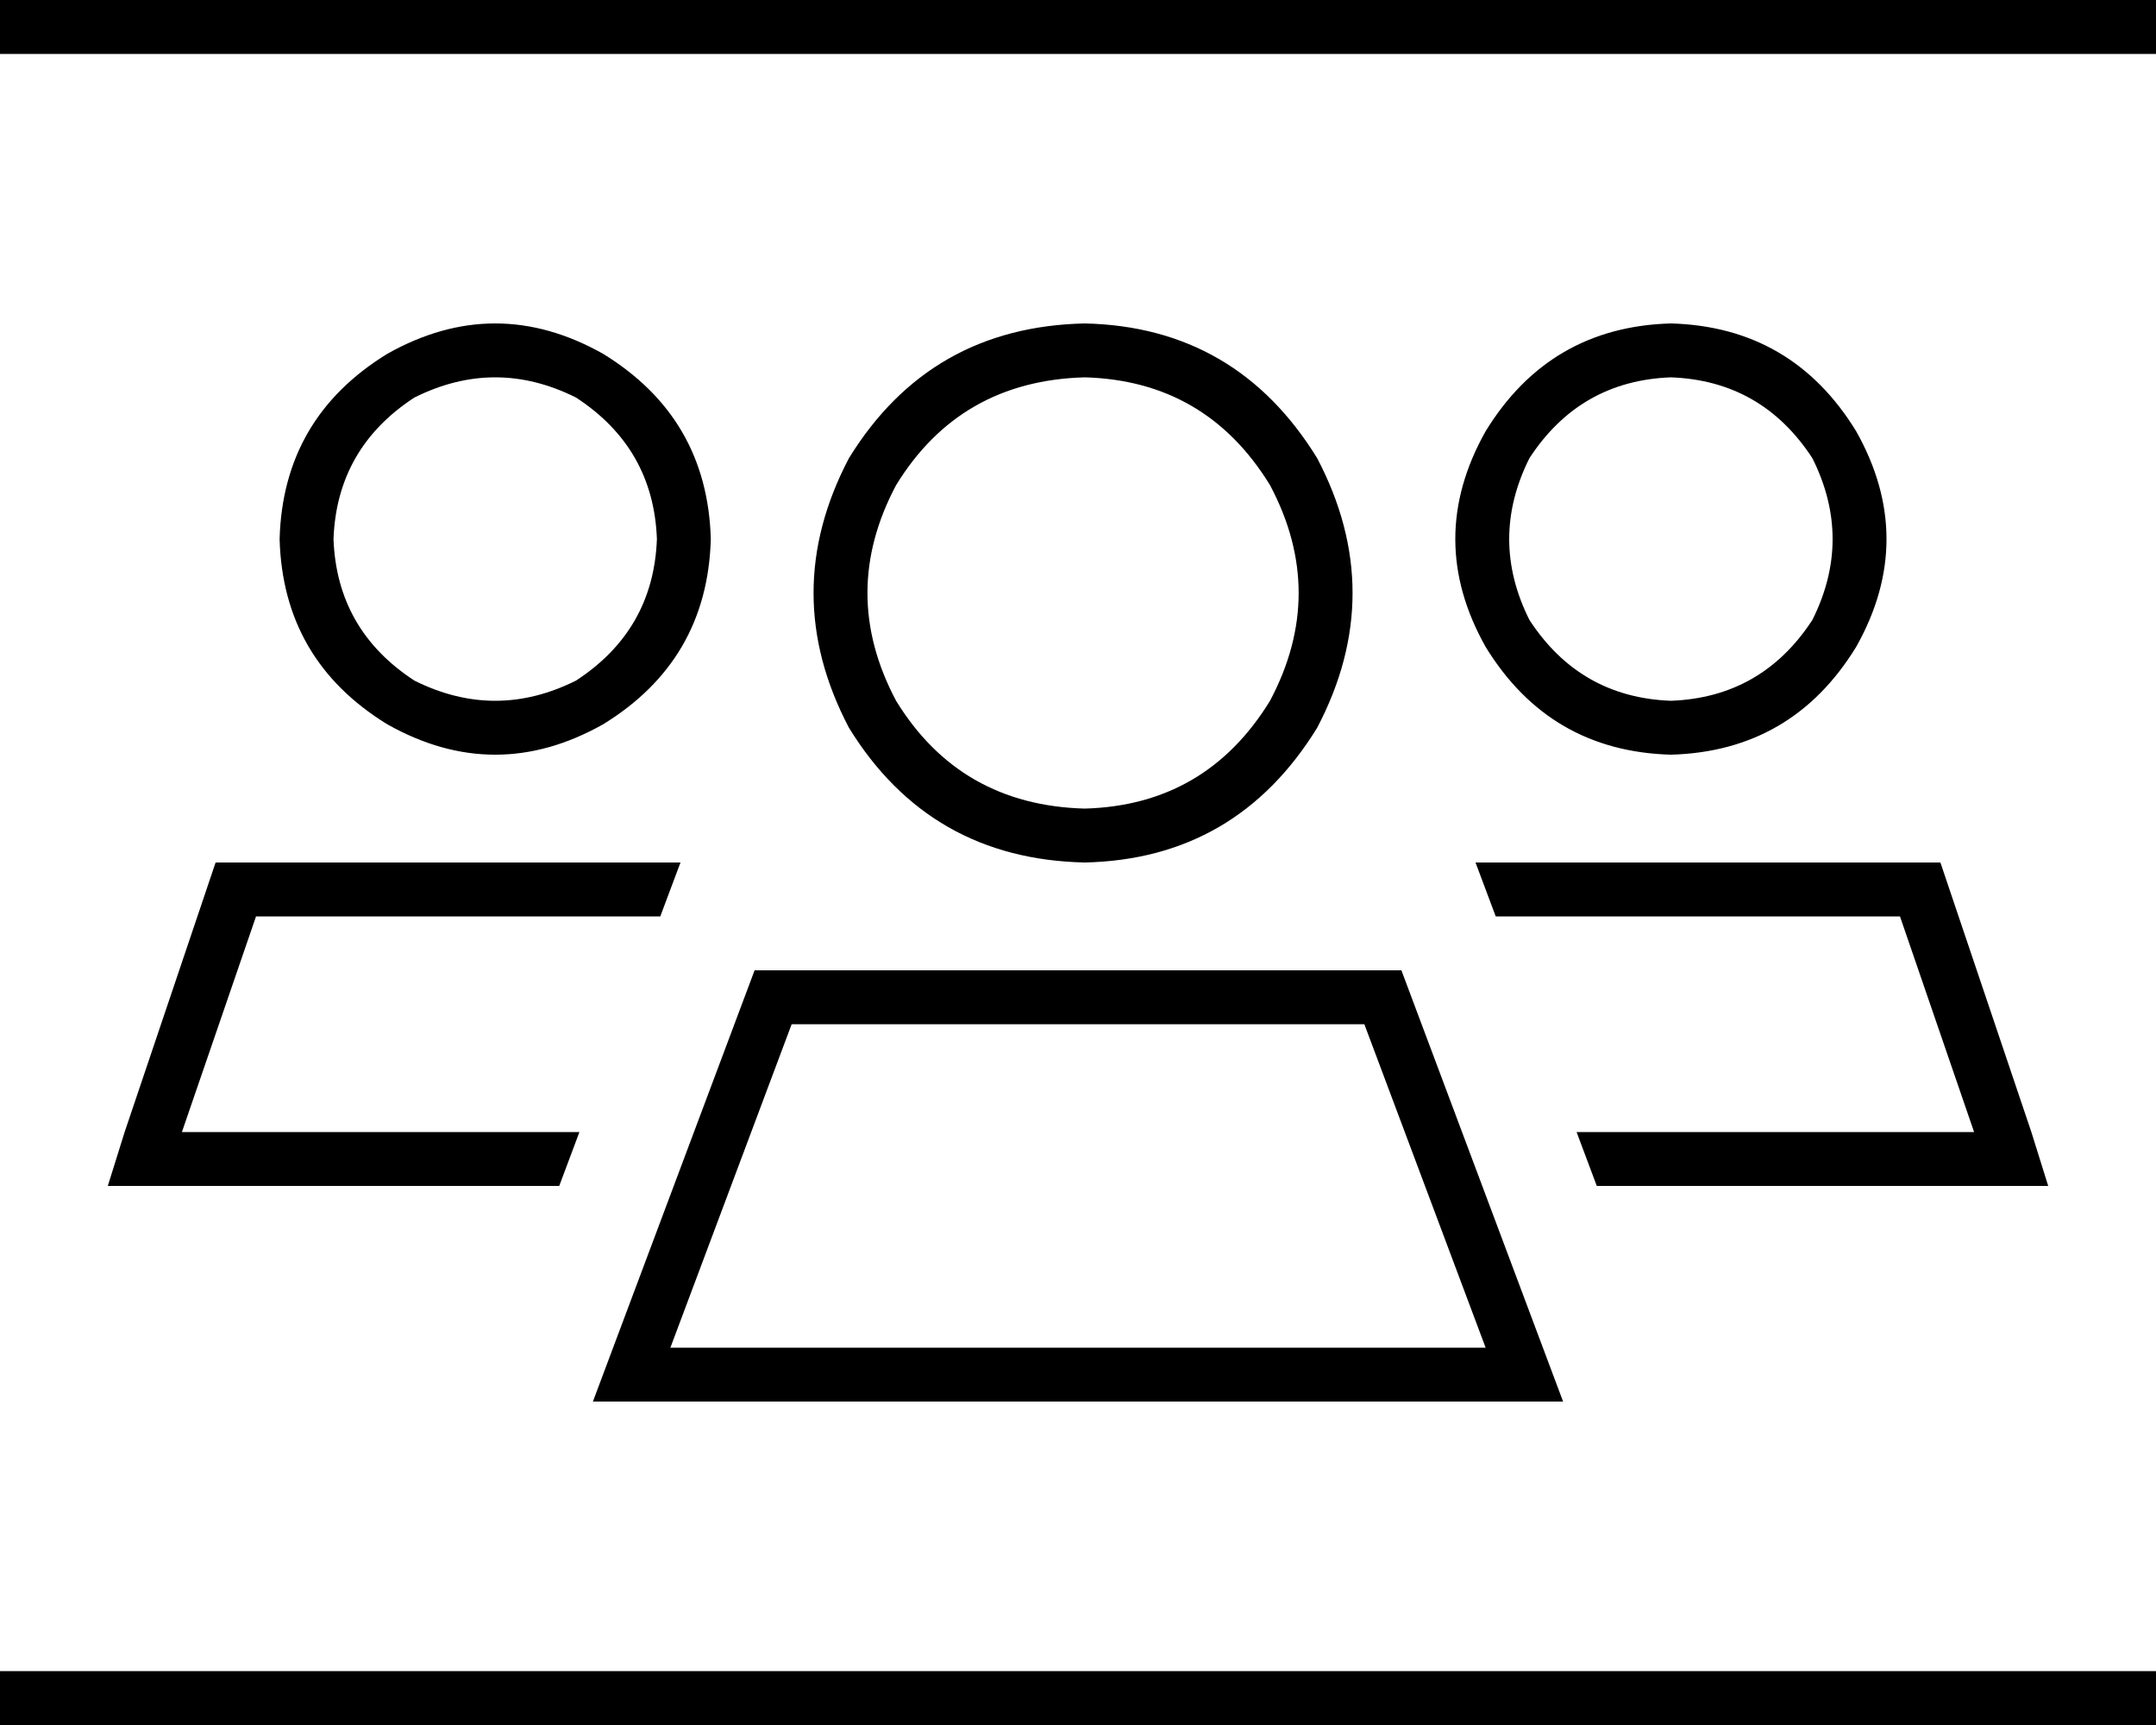 <svg xmlns="http://www.w3.org/2000/svg" viewBox="0 0 640 512">
  <path d="M 0 0 L 8 0 L 0 0 L 640 0 L 640 16 L 640 16 L 632 16 L 0 16 L 0 0 L 0 0 Z M 0 496 L 8 496 L 0 496 L 640 496 L 640 512 L 640 512 L 632 512 L 0 512 L 0 496 L 0 496 Z M 441 400 L 405 304 L 441 400 L 405 304 L 235 304 L 235 304 L 199 400 L 199 400 L 441 400 L 441 400 Z M 224 288 L 416 288 L 224 288 L 416 288 L 458 400 L 458 400 L 464 416 L 464 416 L 447 416 L 176 416 L 182 400 L 182 400 L 224 288 L 224 288 Z M 322 240 Q 358 239 377 208 Q 394 176 377 144 Q 358 113 322 112 Q 285 113 266 144 Q 249 176 266 208 Q 285 239 322 240 L 322 240 Z M 322 96 Q 367 97 391 136 Q 412 176 391 216 Q 367 255 322 256 Q 276 255 252 216 Q 231 176 252 136 Q 276 97 322 96 L 322 96 Z M 195 160 Q 194 133 171 118 Q 147 106 123 118 Q 100 133 99 160 Q 100 187 123 202 Q 147 214 171 202 Q 194 187 195 160 L 195 160 Z M 83 160 Q 84 124 115 105 Q 147 87 179 105 Q 210 124 211 160 Q 210 196 179 215 Q 147 233 115 215 Q 84 196 83 160 L 83 160 Z M 496 208 Q 523 207 538 184 Q 550 160 538 136 Q 523 113 496 112 Q 469 113 454 136 Q 442 160 454 184 Q 469 207 496 208 L 496 208 Z M 496 96 Q 532 97 551 128 Q 569 160 551 192 Q 532 223 496 224 Q 460 223 441 192 Q 423 160 441 128 Q 460 97 496 96 L 496 96 Z M 76 272 L 54 336 L 76 272 L 54 336 L 172 336 L 172 336 L 166 352 L 166 352 L 49 352 L 32 352 L 37 336 L 37 336 L 64 256 L 64 256 L 202 256 L 202 256 L 196 272 L 196 272 L 76 272 L 76 272 Z M 468 336 L 586 336 L 468 336 L 586 336 L 564 272 L 564 272 L 444 272 L 444 272 L 438 256 L 438 256 L 576 256 L 576 256 L 603 336 L 603 336 L 608 352 L 608 352 L 591 352 L 474 352 L 468 336 L 468 336 Z" />
</svg>
